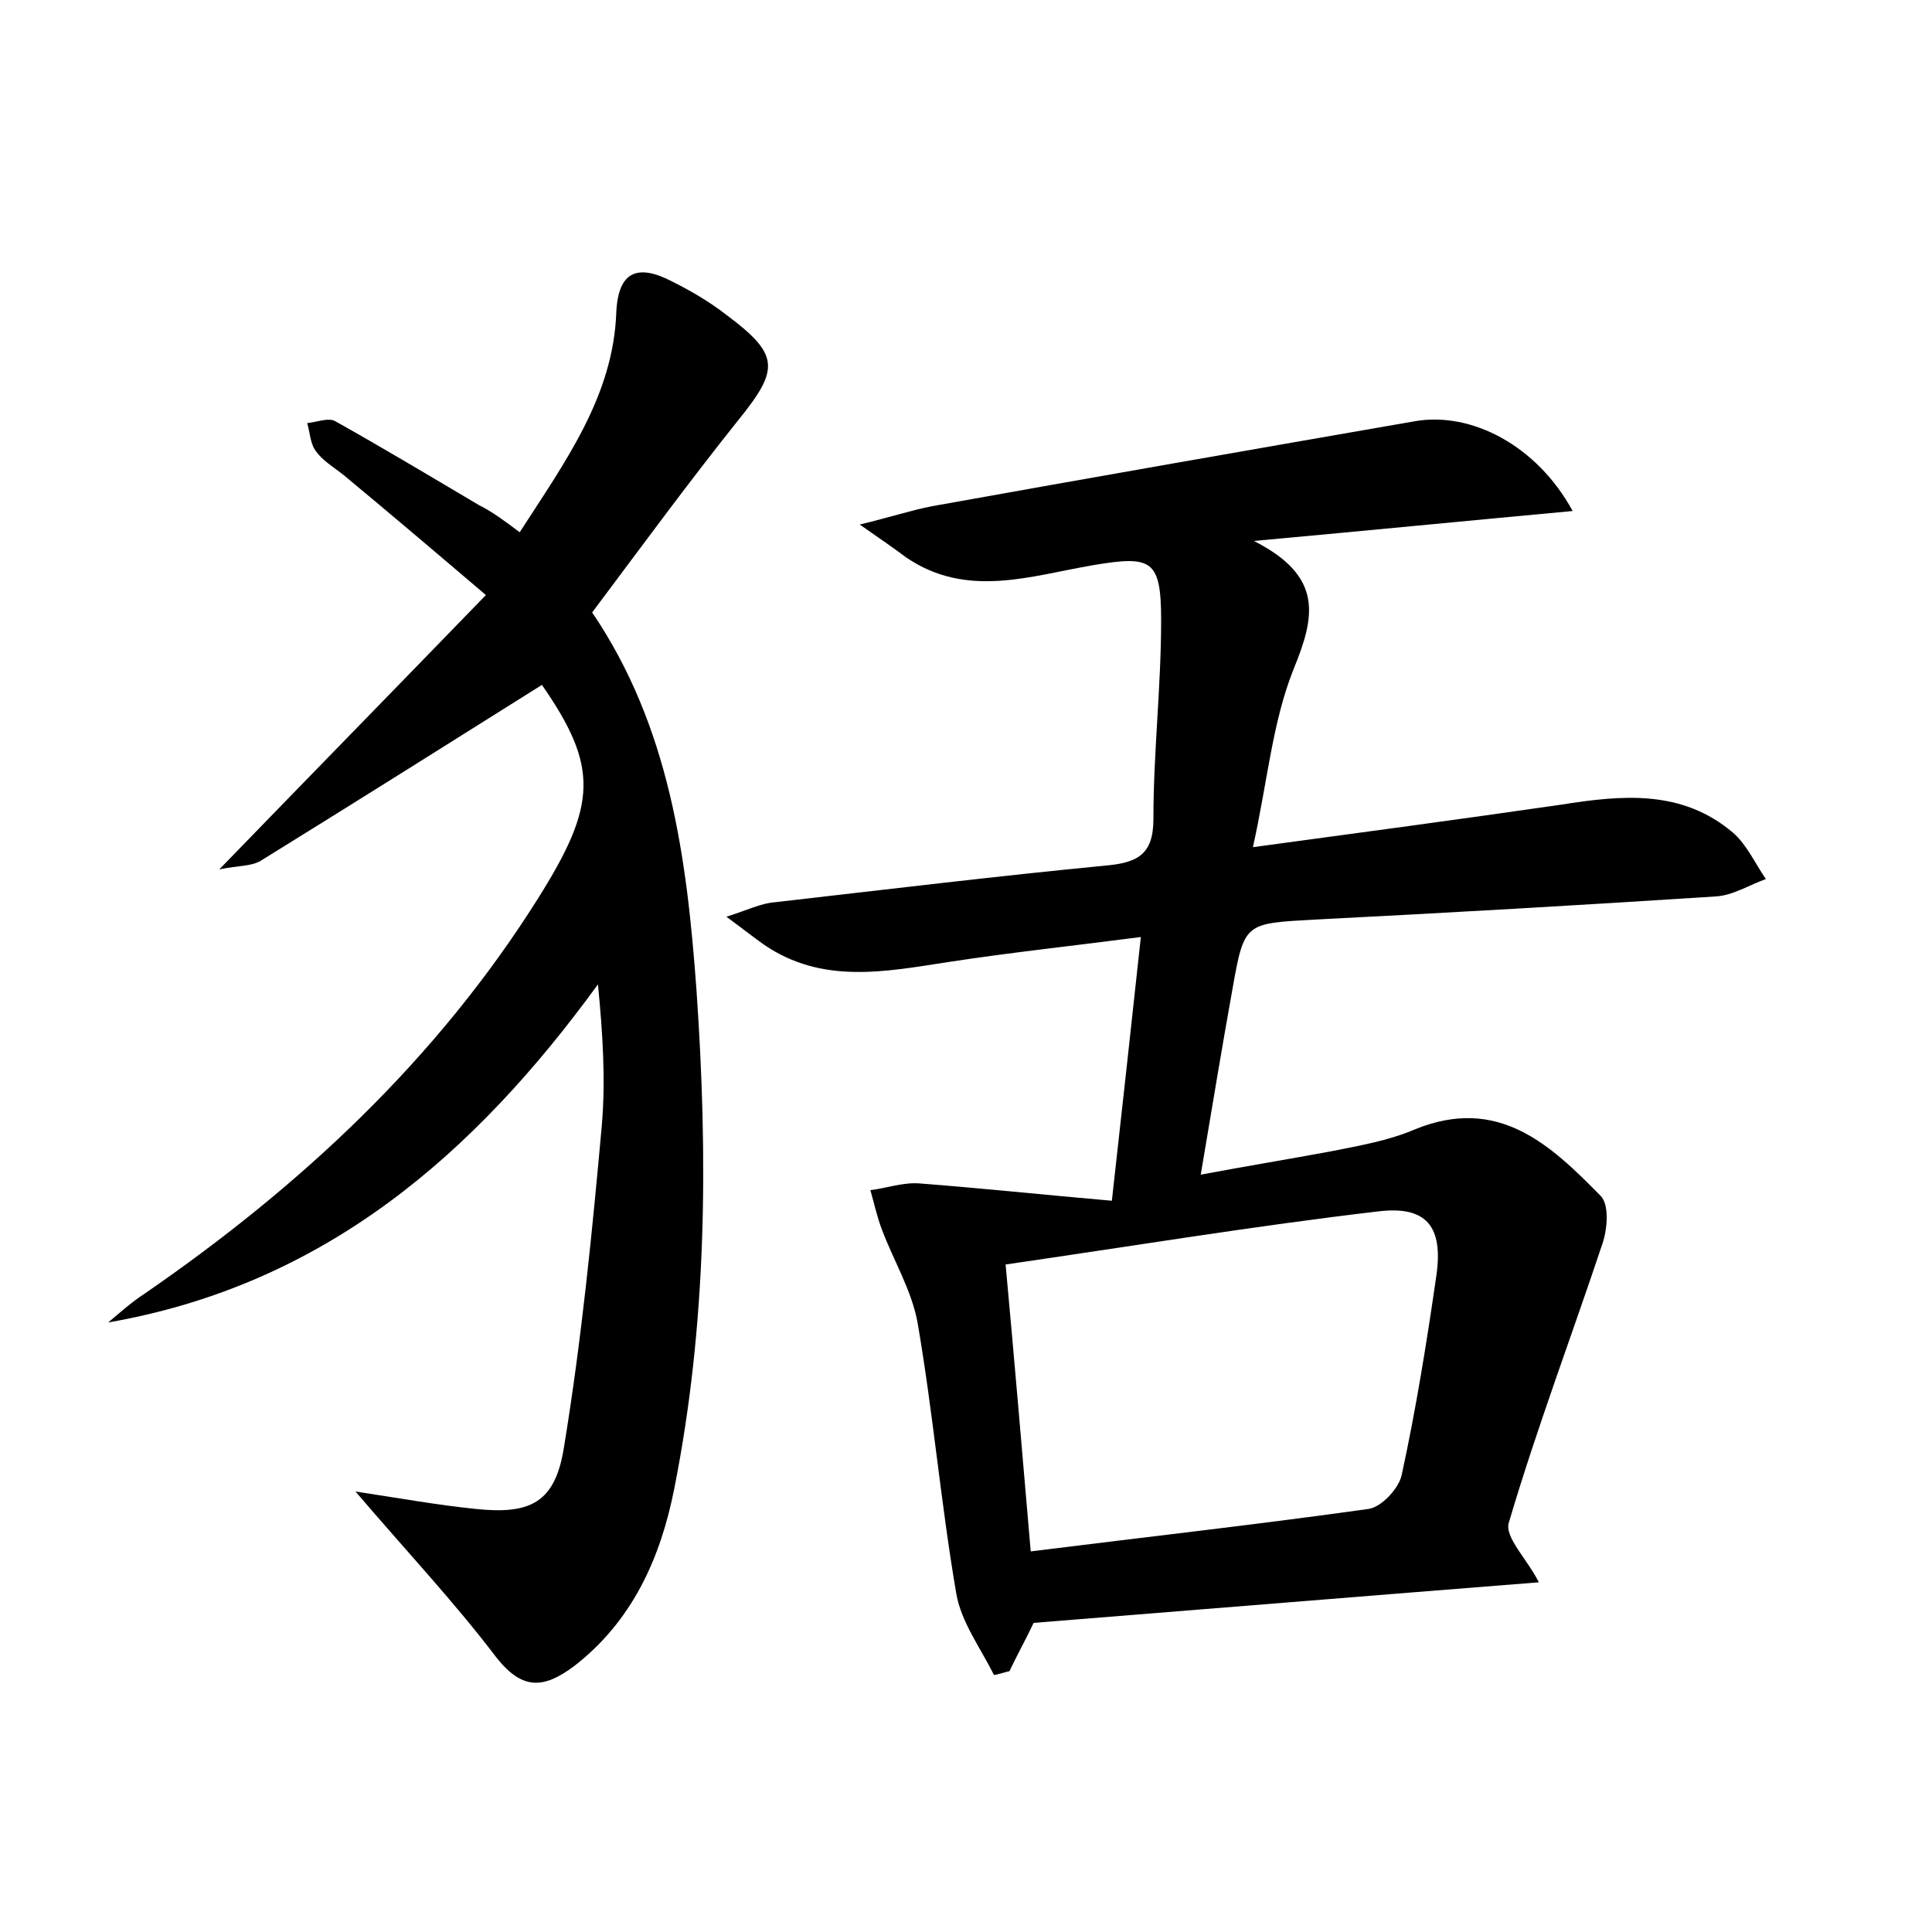 <?xml version="1.0" encoding="utf-8"?>
<!-- Generator: Adobe Illustrator 22.0.0, SVG Export Plug-In . SVG Version: 6.00 Build 0)  -->
<svg version="1.1" id="图层_1" xmlns="http://www.w3.org/2000/svg" xmlns:xlink="http://www.w3.org/1999/xlink" x="0px" y="0px"
	 viewBox="0 0 200 200" style="enable-background:new 0 0 200 200;" xml:space="preserve">
<style type="text/css">
	.st0{fill:#FFFFFF;}
</style>
<g>
	
	<path d="M107,168c-0.8,1.7-1.7,3.3-2.5,5c-0.5,0.1-1,0.3-1.6,0.4c-1.4-2.8-3.4-5.5-3.9-8.4c-1.6-9.3-2.4-18.7-4-28
		c-0.6-3.4-2.5-6.5-3.7-9.7c-0.5-1.3-0.8-2.7-1.2-4.1c1.7-0.2,3.3-0.8,5-0.7c6.5,0.5,13.1,1.2,20,1.8c1.1-9.8,2-18.1,3-27.3
		c-6.9,0.9-13.5,1.6-20,2.6c-6.5,1-13,2.3-19-1.8c-1-0.7-2-1.5-3.9-2.9c2.2-0.7,3.6-1.4,5-1.5c11.4-1.3,22.9-2.7,34.3-3.8
		c3.2-0.3,4.9-1.1,4.9-4.8c0-6.9,0.8-13.7,0.8-20.6c0-6.3-1-6.7-7-5.7c-6.5,1.1-13.1,3.5-19.4-0.8c-1.2-0.9-2.5-1.8-4.8-3.4
		c3.3-0.8,5.4-1.5,7.5-1.9c16.7-3,33.3-5.9,50-8.8c5.8-1,12.6,2.5,16.3,9.3c-10.8,1-21,2-33,3.1c7.3,3.7,6.3,7.9,4.1,13.3
		c-2.2,5.5-2.7,11.7-4.2,18.4c11.1-1.5,21.5-2.9,31.9-4.4c6.3-1,12.5-1.6,17.8,2.9c1.4,1.2,2.3,3.2,3.4,4.8
		c-1.7,0.6-3.4,1.7-5.2,1.8c-13.9,0.9-27.8,1.7-41.6,2.4c-7.1,0.4-7.2,0.3-8.4,7.1c-1.1,6.1-2.1,12.2-3.3,19.3
		c4.8-0.9,9.1-1.6,13.4-2.4c3-0.6,6-1.1,8.8-2.3c8.6-3.5,14,1.6,19.2,6.9c0.9,0.9,0.7,3.4,0.2,4.9c-3.2,9.6-6.8,19.1-9.7,28.9
		c-0.5,1.5,1.9,3.8,3.1,6.2C141.6,165.2,124.5,166.6,107,168z M106.7,160.6c12-1.5,23.6-2.8,35-4.4c1.3-0.2,3.1-2.1,3.4-3.5
		c1.5-6.9,2.6-13.8,3.6-20.7c0.7-5-1-7.2-6-6.6c-12.8,1.5-25.5,3.6-38.6,5.5C105,140.7,105.8,150.1,106.7,160.6z"/>
	<path d="M53.8,55.1c4.7-7.3,9.7-14.1,10-22.8c0.2-4.2,2.2-5,5.7-3.2c2,1,3.9,2.1,5.7,3.5c5.5,4.1,5.5,5.6,1.3,10.8
		c-5.2,6.5-10.1,13.2-15.2,20c8,11.8,9.8,25.3,10.8,39.1c1.2,17.3,1.1,34.5-2.3,51.6c-1.4,7.1-4.3,13.7-10.4,18.4
		c-3.1,2.3-5.3,2.5-8-0.9c-4.4-5.8-9.4-11.1-14.6-17.2c4.6,0.7,8.5,1.4,12.4,1.8c5.7,0.6,8.3-0.6,9.2-6.5c1.8-11,2.9-22.1,3.9-33.2
		c0.4-4.7,0.1-9.5-0.4-14.6c-12.8,17.6-28.3,31.1-50.7,35c1.2-1,2.4-2.1,3.8-3c16.1-11.1,30.2-24.2,40.7-40.9
		c6.1-9.7,6.3-13.6,0.4-22.1c-9.7,6.1-19.4,12.2-29.1,18.2c-1,0.6-2.4,0.5-4.3,0.9c9.4-9.7,18.3-18.8,27.6-28.4
		c-5.4-4.6-10-8.5-14.7-12.4c-1-0.8-2.2-1.5-2.9-2.5c-0.6-0.8-0.6-1.9-0.9-2.9c1-0.1,2.2-0.6,2.9-0.2c5,2.8,10,5.8,14.9,8.7
		C51,53,52.2,53.9,53.8,55.1z"/>
	
</g>
</svg>
